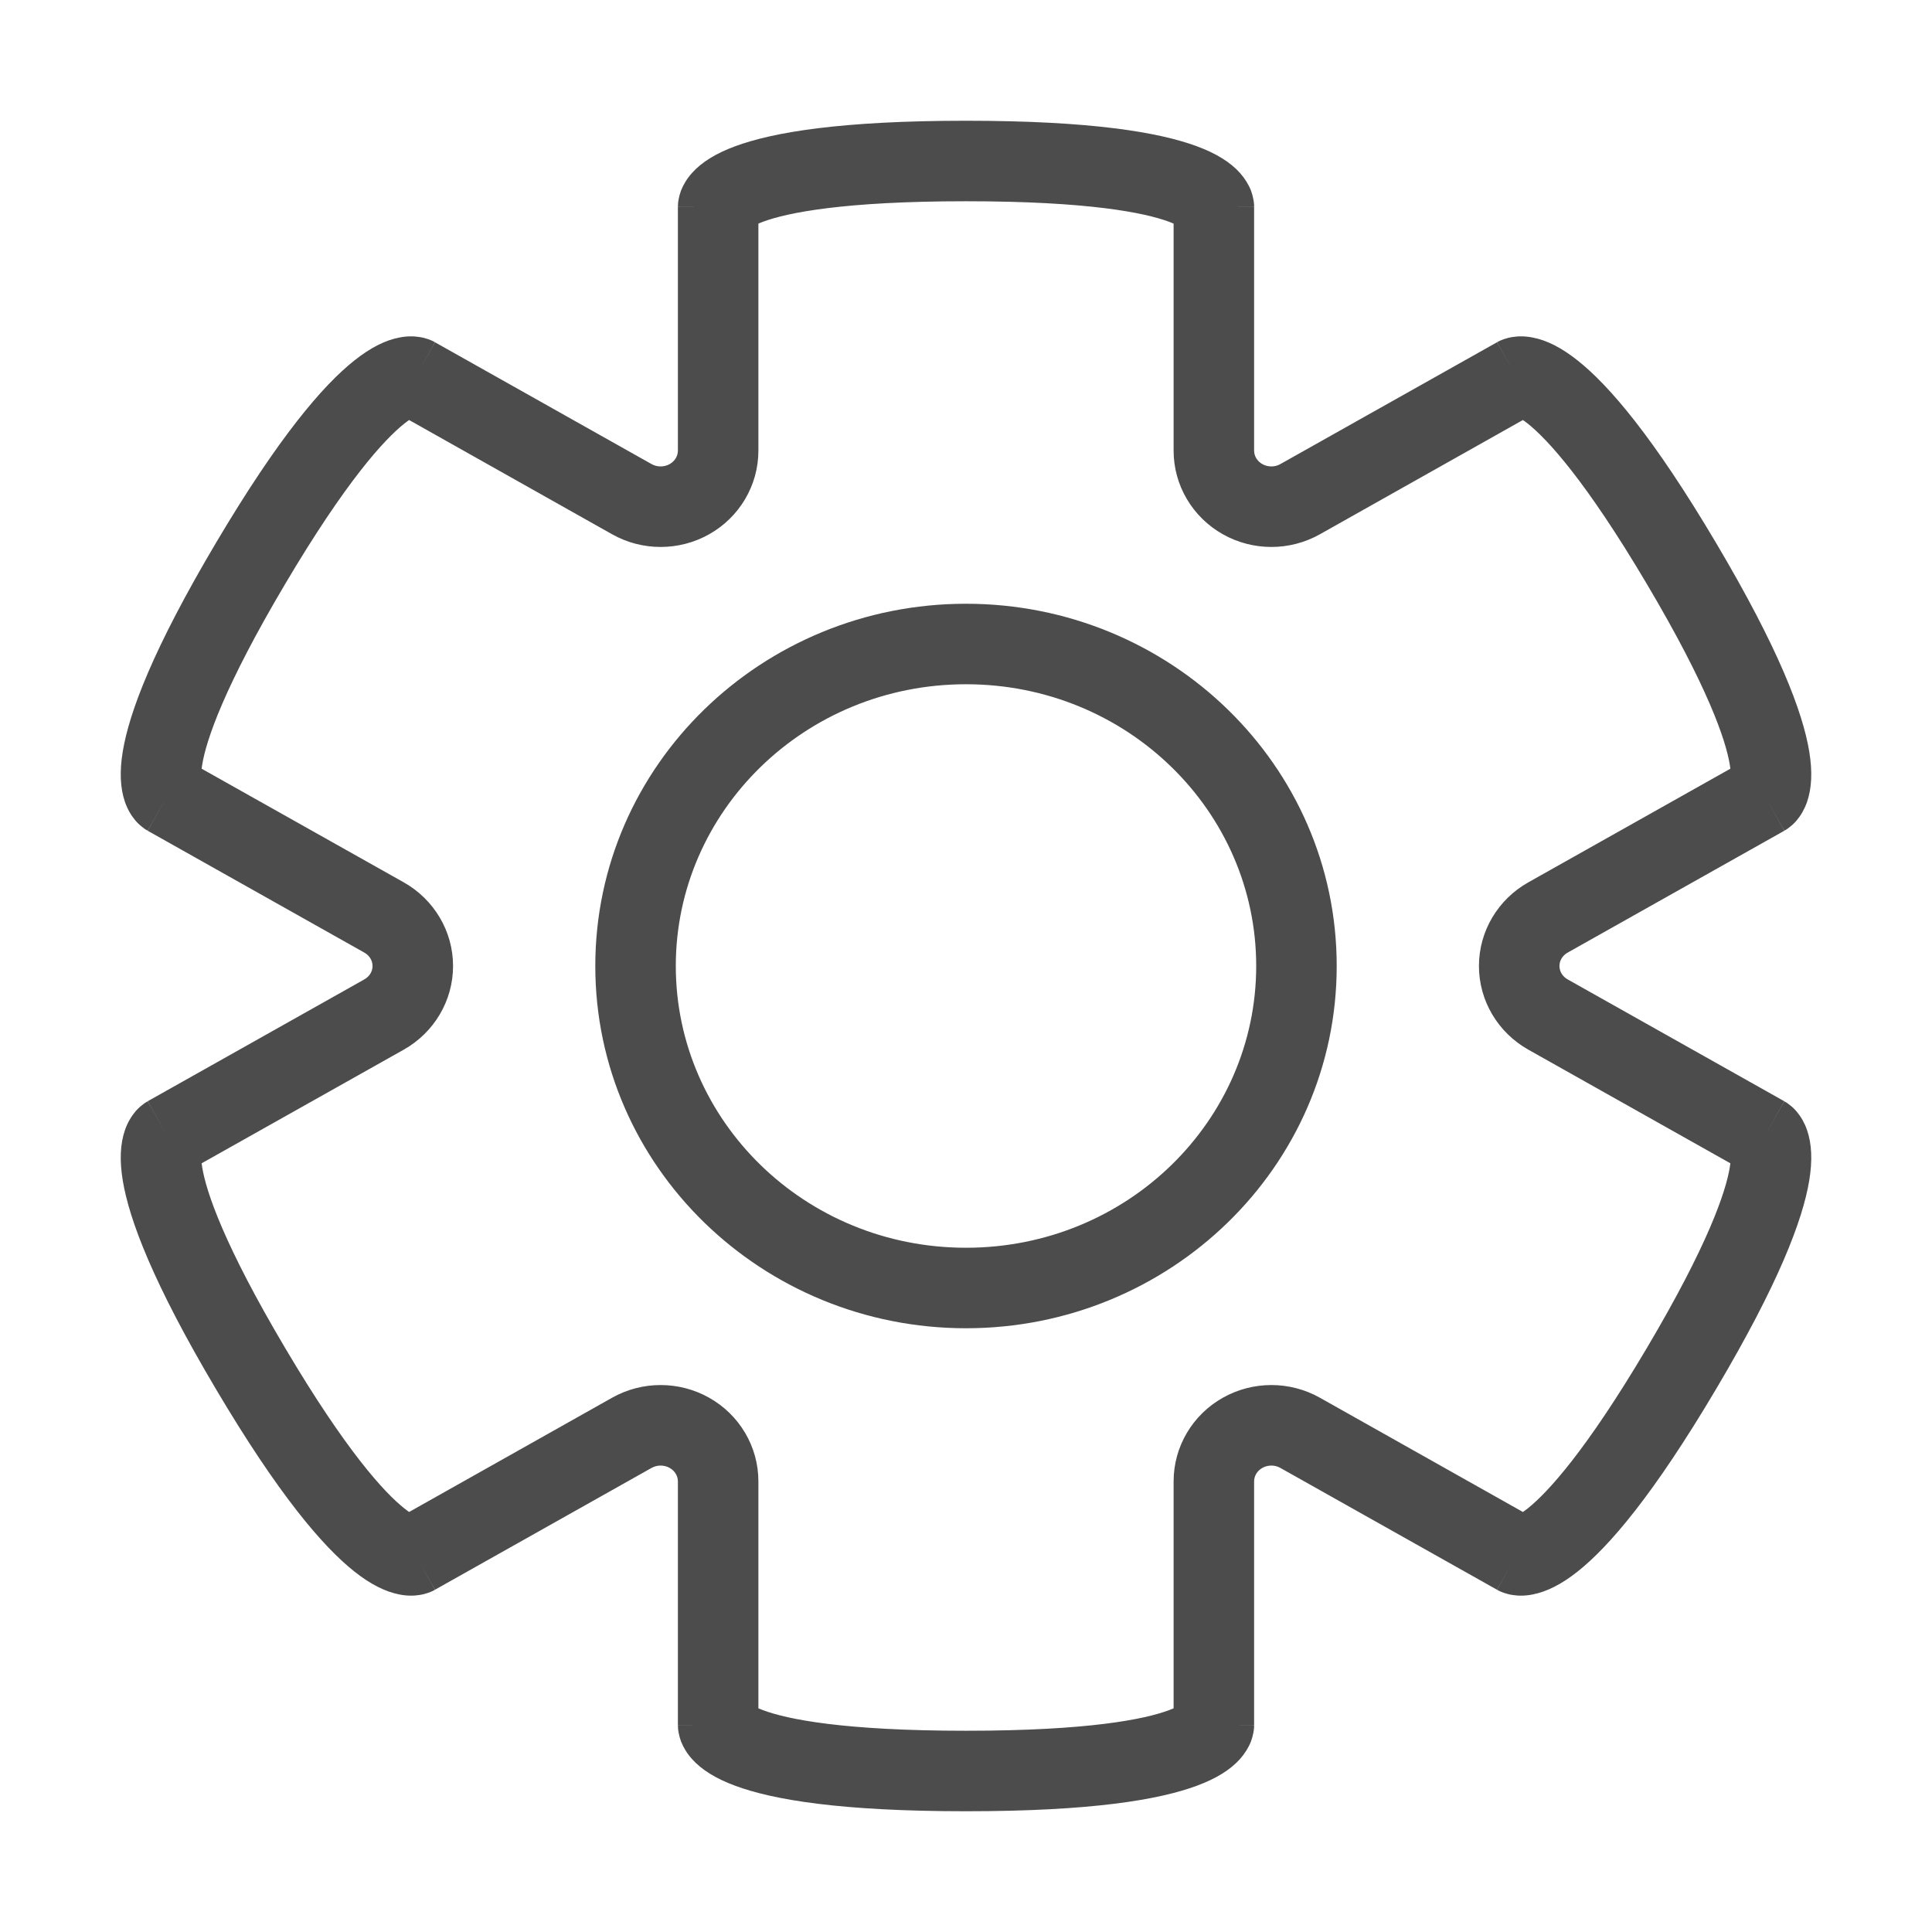 <svg width="24" height="24" viewBox="0 0 24 24" fill="none" xmlns="http://www.w3.org/2000/svg">
<path d="M19.23 12.603L19.475 12.167L19.475 12.167L19.23 12.603ZM21.92 14.116L21.675 14.552V14.552L21.92 14.116ZM16.151 17.799L16.396 17.363H16.396L16.151 17.799ZM18.841 19.312L18.596 19.748L18.841 19.312ZM16.151 6.201L15.905 5.765H15.905L16.151 6.201ZM18.841 4.688L19.086 5.123L18.841 4.688ZM19.23 11.397L19.475 11.833H19.475L19.23 11.397ZM21.92 9.884L22.165 10.32L21.92 9.884ZM7.849 6.201L7.604 6.637L7.604 6.637L7.849 6.201ZM5.159 4.688L5.404 4.252V4.252L5.159 4.688ZM4.77 11.397L5.016 10.961L5.016 10.961L4.77 11.397ZM2.08 9.884L2.325 9.448H2.325L2.08 9.884ZM3.112 7L2.682 6.745H2.682L3.112 7ZM4.77 12.603L5.016 13.039L5.016 13.039L4.77 12.603ZM2.08 14.116L1.835 13.68L1.835 13.68L2.08 14.116ZM7.849 17.799L7.604 17.363H7.604L7.849 17.799ZM5.159 19.312L4.914 18.877H4.914L5.159 19.312ZM15.436 17.799L15.191 17.363L15.191 17.363L15.436 17.799ZM18.872 12H19.372V12L18.872 12ZM15.605 12C15.605 13.921 14.004 15.5 12 15.5V16.5C14.531 16.5 16.605 14.497 16.605 12H15.605ZM12 15.5C9.997 15.5 8.395 13.921 8.395 12H7.395C7.395 14.497 9.469 16.5 12 16.5V15.5ZM8.395 12C8.395 10.079 9.997 8.5 12 8.5V7.5C9.469 7.5 7.395 9.503 7.395 12H8.395ZM12 8.5C14.004 8.5 15.605 10.079 15.605 12H16.605C16.605 9.503 14.531 7.5 12 7.5V8.5ZM9.421 5.598V2.571H8.421V5.598H9.421ZM15.579 5.598V2.571H14.579V5.598H15.579ZM8.921 2.571C9.421 2.571 9.421 2.573 9.421 2.574C9.421 2.574 9.421 2.576 9.421 2.577C9.421 2.578 9.421 2.58 9.421 2.582C9.421 2.585 9.421 2.589 9.421 2.592C9.42 2.599 9.42 2.606 9.419 2.613C9.418 2.627 9.416 2.64 9.414 2.653C9.409 2.68 9.402 2.704 9.394 2.726C9.376 2.772 9.355 2.801 9.341 2.816C9.317 2.843 9.333 2.809 9.48 2.754C9.78 2.643 10.477 2.5 12 2.5V1.5C10.444 1.5 9.602 1.643 9.132 1.817C8.894 1.905 8.717 2.014 8.597 2.148C8.535 2.217 8.49 2.291 8.46 2.367C8.446 2.405 8.436 2.442 8.43 2.477C8.427 2.494 8.424 2.511 8.423 2.526C8.422 2.534 8.422 2.542 8.422 2.55C8.421 2.553 8.421 2.557 8.421 2.561C8.421 2.563 8.421 2.564 8.421 2.566C8.421 2.567 8.421 2.568 8.421 2.569C8.421 2.57 8.421 2.571 8.921 2.571ZM12 2.5C13.523 2.5 14.22 2.643 14.52 2.754C14.667 2.809 14.683 2.843 14.659 2.816C14.645 2.801 14.624 2.772 14.606 2.726C14.598 2.704 14.591 2.68 14.586 2.653C14.584 2.64 14.582 2.627 14.581 2.613C14.58 2.606 14.58 2.599 14.579 2.592C14.579 2.589 14.579 2.585 14.579 2.582C14.579 2.58 14.579 2.578 14.579 2.577C14.579 2.576 14.579 2.574 14.579 2.574C14.579 2.573 14.579 2.571 15.079 2.571C15.579 2.571 15.579 2.57 15.579 2.569C15.579 2.568 15.579 2.567 15.579 2.566C15.579 2.564 15.579 2.563 15.579 2.561C15.579 2.557 15.579 2.553 15.579 2.55C15.578 2.542 15.578 2.534 15.577 2.526C15.576 2.511 15.573 2.494 15.57 2.477C15.564 2.442 15.554 2.405 15.54 2.367C15.51 2.291 15.464 2.217 15.403 2.148C15.283 2.014 15.106 1.905 14.868 1.817C14.398 1.643 13.556 1.5 12 1.5V2.5ZM18.985 13.039L21.675 14.552L22.165 13.68L19.475 12.167L18.985 13.039ZM15.905 18.235L18.596 19.748L19.086 18.877L16.396 17.363L15.905 18.235ZM21.92 14.116C21.675 14.552 21.674 14.551 21.672 14.551C21.672 14.55 21.671 14.55 21.67 14.55C21.669 14.549 21.667 14.548 21.666 14.547C21.663 14.545 21.66 14.543 21.657 14.542C21.652 14.538 21.646 14.535 21.64 14.531C21.63 14.524 21.619 14.516 21.609 14.508C21.589 14.491 21.572 14.474 21.556 14.456C21.526 14.42 21.51 14.387 21.503 14.367C21.49 14.329 21.512 14.355 21.488 14.502C21.438 14.805 21.219 15.461 20.458 16.745L21.318 17.255C22.097 15.941 22.394 15.155 22.475 14.665C22.516 14.416 22.507 14.209 22.447 14.036C22.416 13.948 22.373 13.873 22.321 13.811C22.295 13.78 22.268 13.754 22.241 13.733C22.228 13.722 22.215 13.712 22.202 13.703C22.195 13.699 22.189 13.695 22.183 13.691C22.18 13.689 22.177 13.687 22.174 13.686C22.172 13.685 22.171 13.684 22.169 13.683C22.169 13.682 22.168 13.682 22.167 13.682C22.166 13.681 22.165 13.68 21.92 14.116ZM20.458 16.745C19.698 18.029 19.223 18.543 18.977 18.739C18.856 18.834 18.817 18.832 18.85 18.825C18.867 18.822 18.901 18.819 18.946 18.826C18.968 18.83 18.991 18.835 19.015 18.844C19.026 18.848 19.038 18.853 19.05 18.858C19.056 18.861 19.062 18.864 19.068 18.867C19.071 18.869 19.074 18.87 19.077 18.872C19.079 18.872 19.08 18.873 19.081 18.874C19.082 18.875 19.083 18.875 19.084 18.875C19.085 18.876 19.086 18.877 18.841 19.312C18.596 19.748 18.597 19.749 18.598 19.749C18.598 19.75 18.599 19.75 18.6 19.751C18.602 19.751 18.603 19.752 18.605 19.753C18.608 19.755 18.611 19.756 18.614 19.758C18.62 19.761 18.627 19.765 18.634 19.768C18.648 19.774 18.663 19.78 18.679 19.786C18.711 19.797 18.747 19.807 18.786 19.813C18.864 19.826 18.949 19.825 19.039 19.807C19.215 19.773 19.399 19.68 19.598 19.522C19.99 19.211 20.539 18.57 21.318 17.255L20.458 16.745ZM16.396 6.637L19.086 5.123L18.596 4.252L15.905 5.765L16.396 6.637ZM19.475 11.833L22.165 10.32L21.675 9.448L18.985 10.961L19.475 11.833ZM18.841 4.688C19.086 5.123 19.085 5.124 19.084 5.125C19.083 5.125 19.082 5.125 19.081 5.126C19.08 5.127 19.079 5.127 19.077 5.128C19.074 5.13 19.071 5.131 19.068 5.133C19.062 5.136 19.056 5.139 19.05 5.142C19.038 5.147 19.026 5.152 19.015 5.156C18.991 5.165 18.968 5.17 18.946 5.174C18.901 5.181 18.867 5.178 18.85 5.175C18.817 5.168 18.856 5.166 18.977 5.261C19.223 5.457 19.698 5.971 20.458 7.255L21.318 6.745C20.539 5.43 19.99 4.789 19.598 4.478C19.399 4.32 19.215 4.226 19.039 4.193C18.949 4.175 18.864 4.174 18.786 4.187C18.747 4.193 18.711 4.203 18.679 4.214C18.663 4.22 18.648 4.226 18.634 4.232C18.627 4.235 18.62 4.239 18.614 4.242C18.611 4.244 18.608 4.245 18.605 4.247C18.603 4.248 18.602 4.249 18.6 4.249C18.599 4.25 18.598 4.25 18.598 4.251C18.597 4.251 18.596 4.252 18.841 4.688ZM20.458 7.255C21.219 8.539 21.438 9.195 21.488 9.498C21.512 9.645 21.49 9.671 21.503 9.634C21.51 9.613 21.526 9.58 21.556 9.544C21.572 9.526 21.589 9.509 21.609 9.492C21.619 9.484 21.63 9.477 21.64 9.469C21.646 9.465 21.652 9.462 21.657 9.458C21.66 9.456 21.663 9.455 21.666 9.453C21.667 9.452 21.669 9.451 21.67 9.451C21.671 9.45 21.672 9.449 21.672 9.449C21.674 9.449 21.675 9.448 21.92 9.884C22.165 10.32 22.166 10.319 22.167 10.318C22.168 10.318 22.169 10.318 22.169 10.317C22.171 10.316 22.172 10.315 22.174 10.314C22.177 10.313 22.18 10.311 22.183 10.309C22.189 10.305 22.195 10.301 22.202 10.297C22.215 10.288 22.228 10.278 22.241 10.267C22.268 10.246 22.295 10.22 22.321 10.189C22.373 10.127 22.416 10.052 22.447 9.964C22.507 9.791 22.516 9.584 22.475 9.335C22.394 8.845 22.097 8.059 21.318 6.745L20.458 7.255ZM8.421 18.402V21.429H9.421V18.402H8.421ZM14.579 18.402V21.429H15.579V18.402H14.579ZM8.921 21.429C8.421 21.429 8.421 21.43 8.421 21.431C8.421 21.432 8.421 21.433 8.421 21.434C8.421 21.436 8.421 21.438 8.421 21.439C8.421 21.443 8.421 21.447 8.422 21.45C8.422 21.458 8.422 21.466 8.423 21.474C8.424 21.489 8.427 21.506 8.43 21.523C8.436 21.558 8.446 21.595 8.46 21.633C8.49 21.709 8.535 21.783 8.597 21.852C8.717 21.986 8.894 22.095 9.132 22.183C9.602 22.358 10.444 22.5 12 22.5V21.5C10.477 21.5 9.78 21.357 9.48 21.245C9.333 21.191 9.317 21.157 9.341 21.184C9.355 21.199 9.376 21.228 9.394 21.273C9.402 21.296 9.409 21.32 9.414 21.347C9.416 21.36 9.418 21.373 9.419 21.387C9.42 21.394 9.42 21.401 9.421 21.408C9.421 21.411 9.421 21.415 9.421 21.418C9.421 21.42 9.421 21.422 9.421 21.423C9.421 21.424 9.421 21.425 9.421 21.426C9.421 21.427 9.421 21.429 8.921 21.429ZM12 22.5C13.556 22.5 14.398 22.358 14.868 22.183C15.106 22.095 15.283 21.986 15.403 21.852C15.464 21.783 15.51 21.709 15.54 21.633C15.554 21.595 15.564 21.558 15.57 21.523C15.573 21.506 15.576 21.489 15.577 21.474C15.578 21.466 15.578 21.458 15.579 21.45C15.579 21.447 15.579 21.443 15.579 21.439C15.579 21.438 15.579 21.436 15.579 21.434C15.579 21.433 15.579 21.432 15.579 21.431C15.579 21.43 15.579 21.429 15.079 21.429C14.579 21.429 14.579 21.427 14.579 21.426C14.579 21.425 14.579 21.424 14.579 21.423C14.579 21.422 14.579 21.42 14.579 21.418C14.579 21.415 14.579 21.411 14.579 21.408C14.58 21.401 14.58 21.394 14.581 21.387C14.582 21.373 14.584 21.36 14.586 21.347C14.591 21.32 14.598 21.296 14.606 21.273C14.624 21.228 14.645 21.199 14.659 21.184C14.683 21.157 14.667 21.191 14.52 21.245C14.22 21.357 13.523 21.5 12 21.5V22.5ZM8.094 5.765L5.404 4.252L4.914 5.123L7.604 6.637L8.094 5.765ZM5.016 10.961L2.325 9.448L1.835 10.32L4.525 11.833L5.016 10.961ZM5.159 4.688C5.404 4.252 5.403 4.251 5.402 4.251C5.402 4.25 5.401 4.25 5.4 4.249C5.398 4.249 5.397 4.248 5.395 4.247C5.392 4.245 5.389 4.244 5.386 4.242C5.379 4.239 5.373 4.235 5.366 4.232C5.352 4.226 5.337 4.22 5.321 4.214C5.289 4.203 5.253 4.193 5.214 4.187C5.136 4.174 5.051 4.175 4.961 4.193C4.786 4.226 4.601 4.32 4.402 4.478C4.01 4.789 3.461 5.43 2.682 6.745L3.542 7.255C4.302 5.971 4.777 5.457 5.024 5.261C5.144 5.166 5.183 5.168 5.15 5.175C5.132 5.178 5.099 5.181 5.054 5.174C5.032 5.17 5.009 5.165 4.985 5.156C4.974 5.152 4.962 5.147 4.95 5.142C4.944 5.139 4.938 5.136 4.932 5.133C4.929 5.131 4.926 5.13 4.923 5.128C4.921 5.127 4.92 5.127 4.918 5.126C4.918 5.125 4.917 5.125 4.916 5.125C4.915 5.124 4.914 5.123 5.159 4.688ZM2.682 6.745C1.903 8.059 1.606 8.845 1.525 9.335C1.484 9.584 1.493 9.791 1.553 9.964C1.584 10.052 1.627 10.127 1.679 10.189C1.705 10.22 1.732 10.246 1.759 10.267C1.772 10.278 1.785 10.288 1.798 10.297C1.805 10.301 1.811 10.305 1.817 10.309C1.82 10.311 1.823 10.313 1.826 10.314C1.828 10.315 1.829 10.316 1.831 10.317C1.831 10.318 1.833 10.318 1.833 10.318C1.834 10.319 1.835 10.32 2.08 9.884C2.325 9.448 2.327 9.449 2.328 9.449C2.328 9.449 2.329 9.45 2.33 9.451C2.331 9.451 2.333 9.452 2.334 9.453C2.337 9.455 2.34 9.456 2.343 9.458C2.348 9.462 2.354 9.465 2.36 9.469C2.37 9.477 2.381 9.484 2.391 9.492C2.411 9.509 2.429 9.526 2.443 9.544C2.474 9.58 2.49 9.613 2.497 9.634C2.51 9.671 2.488 9.645 2.512 9.498C2.562 9.195 2.781 8.539 3.542 7.255L2.682 6.745ZM4.525 12.167L1.835 13.68L2.325 14.552L5.016 13.039L4.525 12.167ZM7.604 17.363L4.914 18.877L5.404 19.748L8.094 18.235L7.604 17.363ZM2.08 14.116C1.835 13.68 1.834 13.681 1.833 13.682C1.833 13.682 1.831 13.682 1.831 13.683C1.829 13.684 1.828 13.685 1.826 13.686C1.823 13.687 1.82 13.689 1.817 13.691C1.811 13.695 1.805 13.699 1.798 13.703C1.785 13.712 1.772 13.722 1.759 13.733C1.732 13.754 1.705 13.78 1.679 13.811C1.627 13.873 1.584 13.948 1.553 14.036C1.493 14.209 1.484 14.416 1.525 14.665C1.606 15.155 1.903 15.941 2.682 17.255L3.542 16.745C2.781 15.461 2.562 14.805 2.512 14.502C2.488 14.355 2.51 14.329 2.497 14.367C2.49 14.387 2.474 14.42 2.443 14.456C2.429 14.474 2.411 14.491 2.391 14.508C2.381 14.516 2.37 14.524 2.36 14.531C2.354 14.535 2.348 14.538 2.343 14.542C2.34 14.543 2.337 14.545 2.334 14.547C2.333 14.548 2.331 14.549 2.33 14.55C2.329 14.55 2.328 14.55 2.328 14.551C2.327 14.551 2.325 14.552 2.08 14.116ZM2.682 17.255C3.461 18.57 4.01 19.211 4.402 19.522C4.601 19.68 4.786 19.773 4.961 19.807C5.051 19.825 5.136 19.826 5.214 19.813C5.253 19.807 5.289 19.797 5.321 19.786C5.337 19.78 5.352 19.774 5.366 19.768C5.373 19.765 5.379 19.761 5.386 19.758C5.389 19.756 5.392 19.755 5.395 19.753C5.397 19.752 5.398 19.751 5.4 19.751C5.401 19.75 5.402 19.75 5.402 19.749C5.403 19.749 5.404 19.748 5.159 19.312C4.914 18.877 4.915 18.876 4.916 18.875C4.917 18.875 4.918 18.875 4.918 18.874C4.92 18.873 4.921 18.872 4.923 18.872C4.926 18.87 4.929 18.869 4.932 18.867C4.938 18.864 4.944 18.861 4.95 18.858C4.962 18.853 4.974 18.848 4.985 18.844C5.009 18.835 5.032 18.83 5.054 18.826C5.099 18.819 5.132 18.822 5.15 18.825C5.183 18.832 5.144 18.834 5.024 18.739C4.777 18.543 4.302 18.029 3.542 16.745L2.682 17.255ZM8.094 18.235C8.163 18.196 8.25 18.196 8.319 18.235L8.809 17.363C8.436 17.153 7.977 17.153 7.604 17.363L8.094 18.235ZM14.579 5.598C14.579 6.032 14.816 6.426 15.191 6.637L15.681 5.765C15.614 5.727 15.579 5.662 15.579 5.598H14.579ZM5.016 13.039C5.39 12.828 5.628 12.434 5.628 12H4.628C4.628 12.064 4.593 12.129 4.525 12.167L5.016 13.039ZM7.604 6.637C7.977 6.847 8.436 6.847 8.809 6.637L8.319 5.765C8.25 5.804 8.163 5.804 8.094 5.765L7.604 6.637ZM15.579 18.402C15.579 18.338 15.614 18.273 15.681 18.235L15.191 17.363C14.816 17.574 14.579 17.968 14.579 18.402H15.579ZM9.421 18.402C9.421 17.968 9.184 17.574 8.809 17.363L8.319 18.235C8.386 18.273 8.421 18.338 8.421 18.402H9.421ZM18.985 10.961C18.61 11.172 18.372 11.566 18.372 12L19.372 12C19.372 11.936 19.407 11.871 19.475 11.833L18.985 10.961ZM16.396 17.363C16.023 17.153 15.564 17.153 15.191 17.363L15.681 18.235C15.75 18.196 15.837 18.196 15.905 18.235L16.396 17.363ZM15.905 5.765C15.837 5.804 15.75 5.804 15.681 5.765L15.191 6.637C15.564 6.847 16.023 6.847 16.396 6.637L15.905 5.765ZM19.475 12.167C19.407 12.129 19.372 12.064 19.372 12H18.372C18.372 12.434 18.61 12.828 18.985 13.039L19.475 12.167ZM4.525 11.833C4.593 11.871 4.628 11.936 4.628 12H5.628C5.628 11.566 5.39 11.172 5.016 10.961L4.525 11.833ZM8.421 5.598C8.421 5.662 8.386 5.727 8.319 5.765L8.809 6.637C9.184 6.426 9.421 6.032 9.421 5.598H8.421Z" fill="black" fill-opacity="0.7"/>
</svg>

